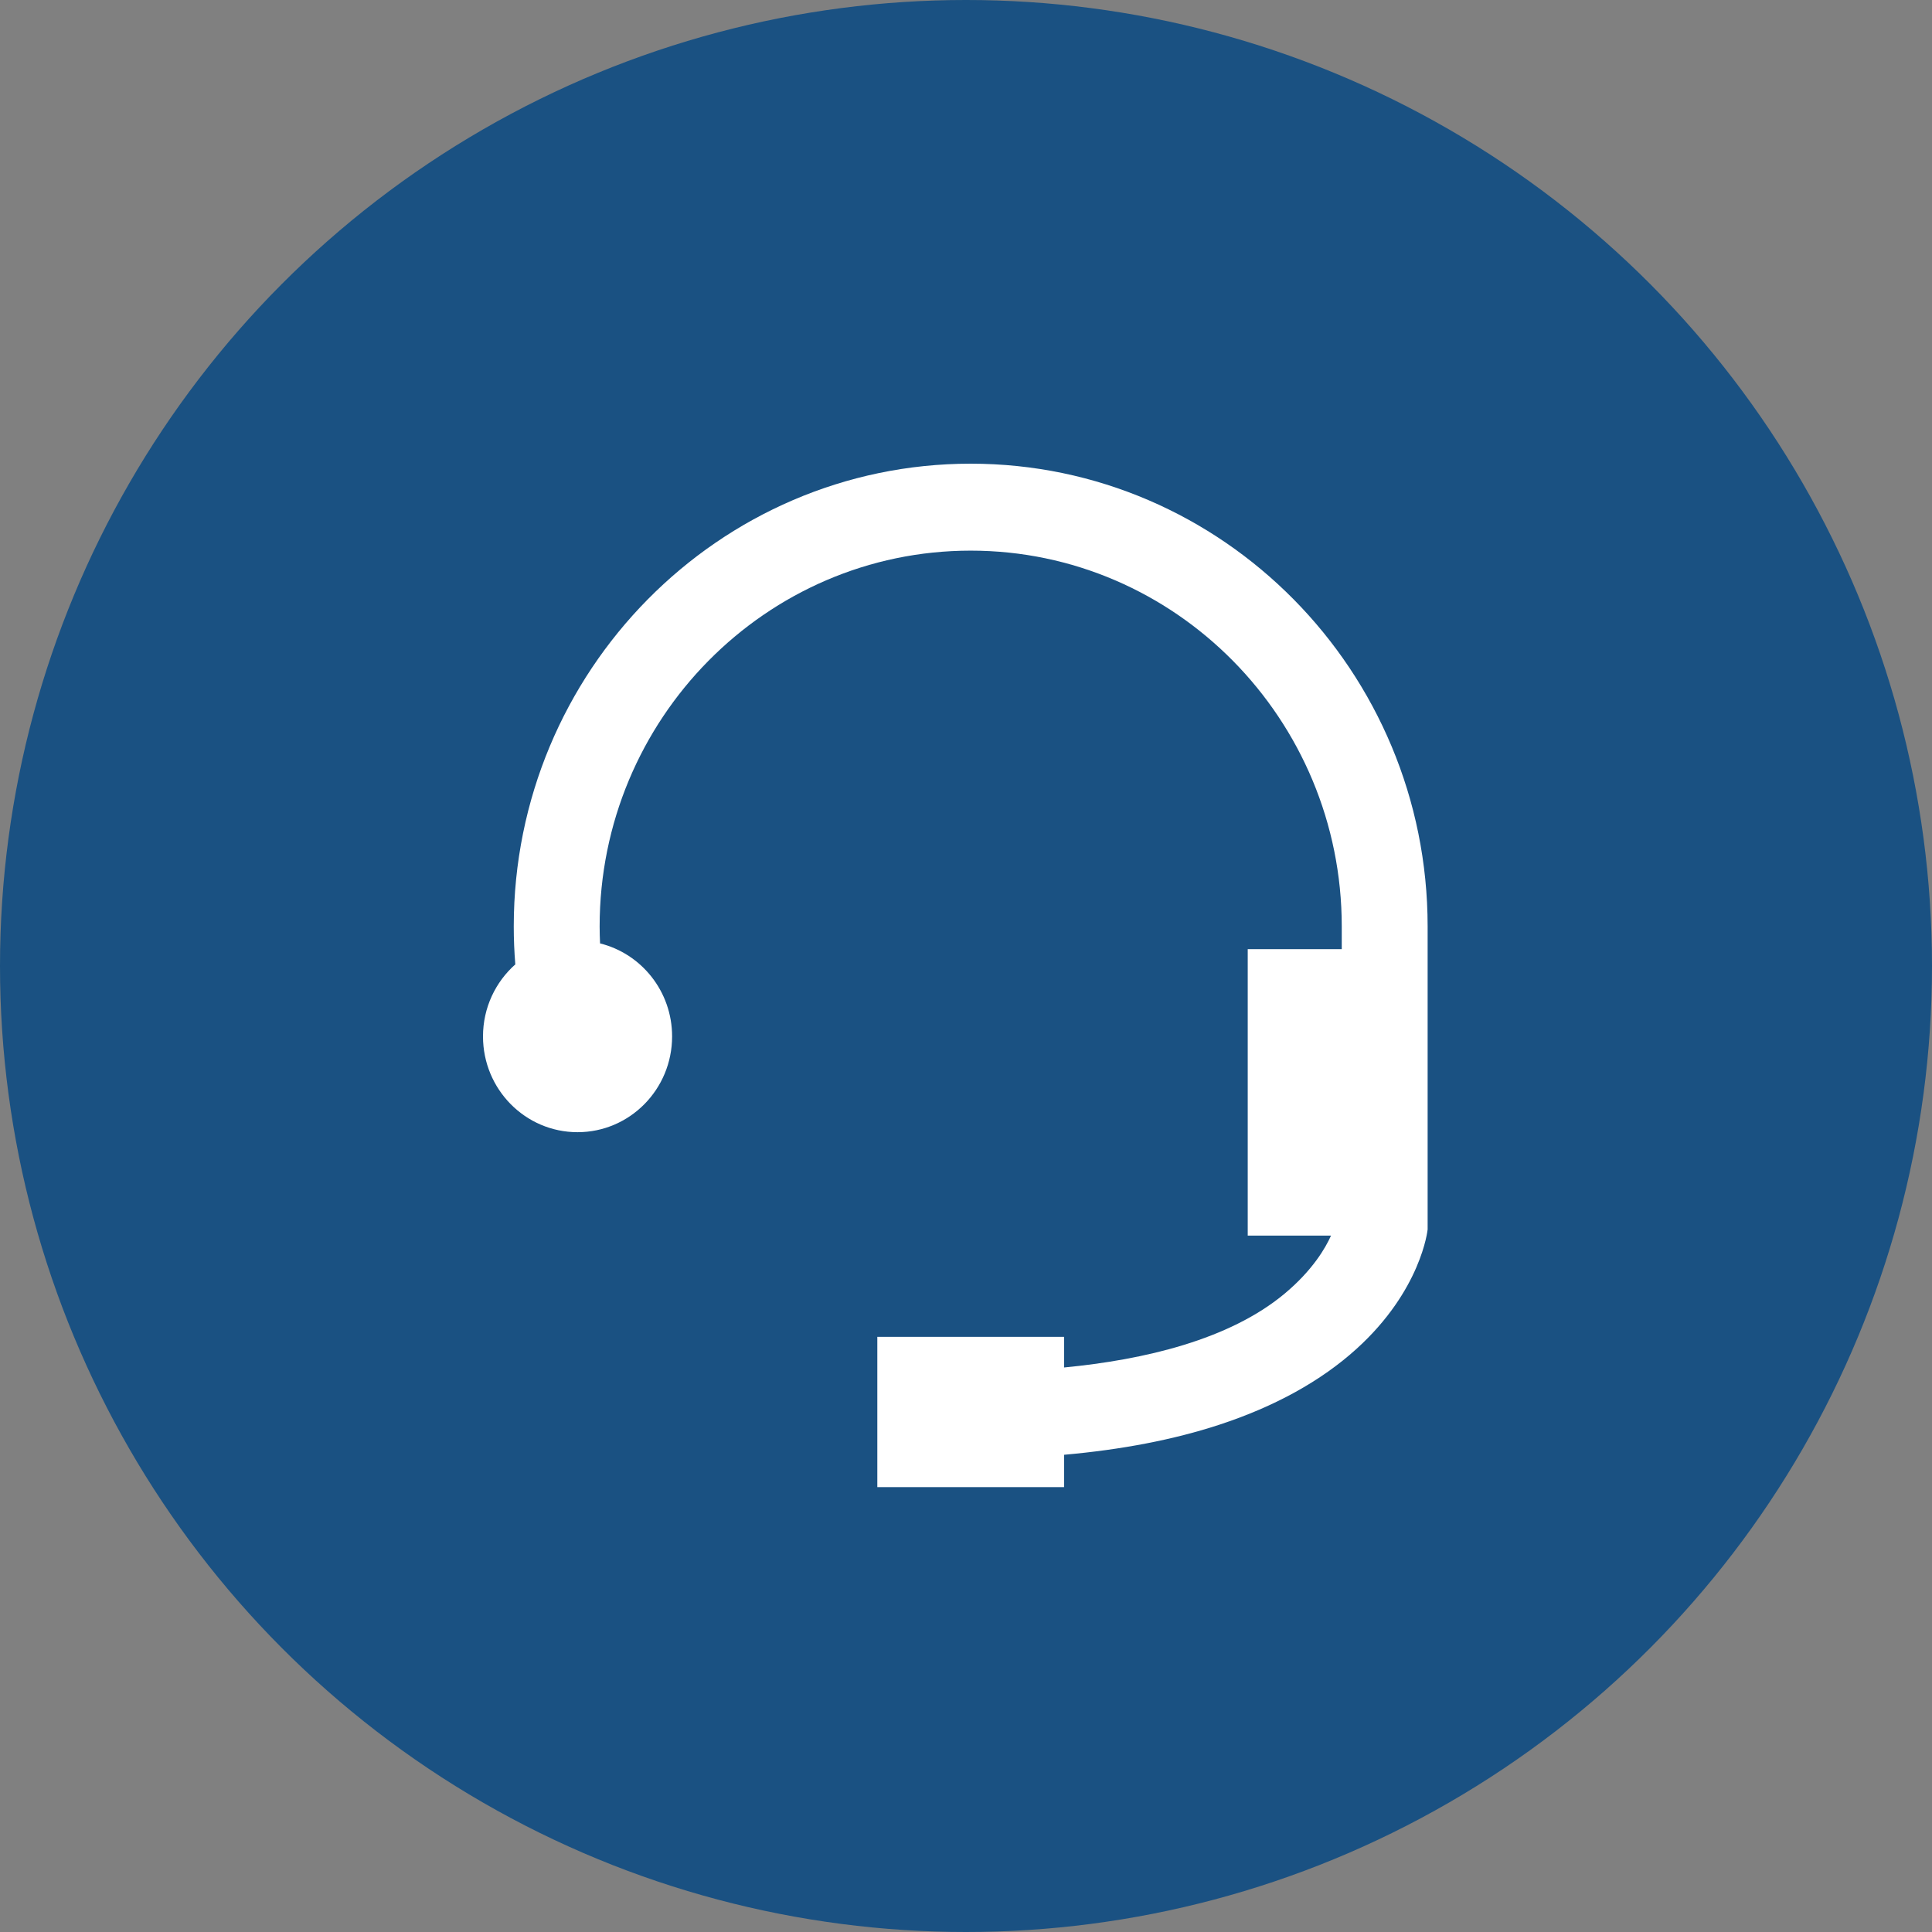 <?xml version="1.0" encoding="UTF-8"?>
<svg width="100px" height="100px" viewBox="0 0 100 100" version="1.1" xmlns="http://www.w3.org/2000/svg" xmlns:xlink="http://www.w3.org/1999/xlink">
    <rect x="0" y="0" width="100" height="100" fill="#808080" stroke="none"/>
    <!-- Generator: Sketch 42 (36781) - http://www.bohemiancoding.com/sketch -->
    <title>Help Desk</title>
    <desc>Created with Sketch.</desc>
    <defs></defs>
    <g id="Categories" stroke="none" stroke-width="1" fill="none" fill-rule="evenodd">
        <g id="Help-Desk">
            <ellipse id="Background" fill="#1A5182" cx="50" cy="50" rx="50" ry="50"></ellipse>
            <path d="M50.243,24 C37.202,24 26.592,34.745 26.592,47.952 C26.592,48.609 26.619,49.264 26.672,49.917 C25.648,50.825 25,52.158 25,53.645 C25,56.383 27.191,58.602 29.894,58.602 C32.597,58.602 34.788,56.383 34.788,53.645 C34.788,51.315 33.199,49.361 31.059,48.831 C31.046,48.539 31.037,48.246 31.037,47.952 C31.037,37.227 39.653,28.501 50.243,28.501 C60.833,28.501 69.449,37.227 69.449,47.952 L69.449,49.128 L64.582,49.128 L64.582,63.954 L68.894,63.954 C68.611,64.587 67.939,65.756 66.475,66.973 C63.621,69.343 59.238,70.38 55.076,70.781 L55.076,69.196 L45.41,69.196 L45.41,76.973 L55.076,76.973 L55.076,75.299 C58.061,75.035 60.748,74.518 63.098,73.748 C65.98,72.804 68.374,71.482 70.212,69.818 C73.563,66.783 73.89,63.673 73.893,63.643 L73.894,63.629 L73.894,47.952 C73.894,34.745 63.284,24 50.243,24" id="help_desk" fill="#FFFFFF"></path>
        </g>
    </g>
</svg>